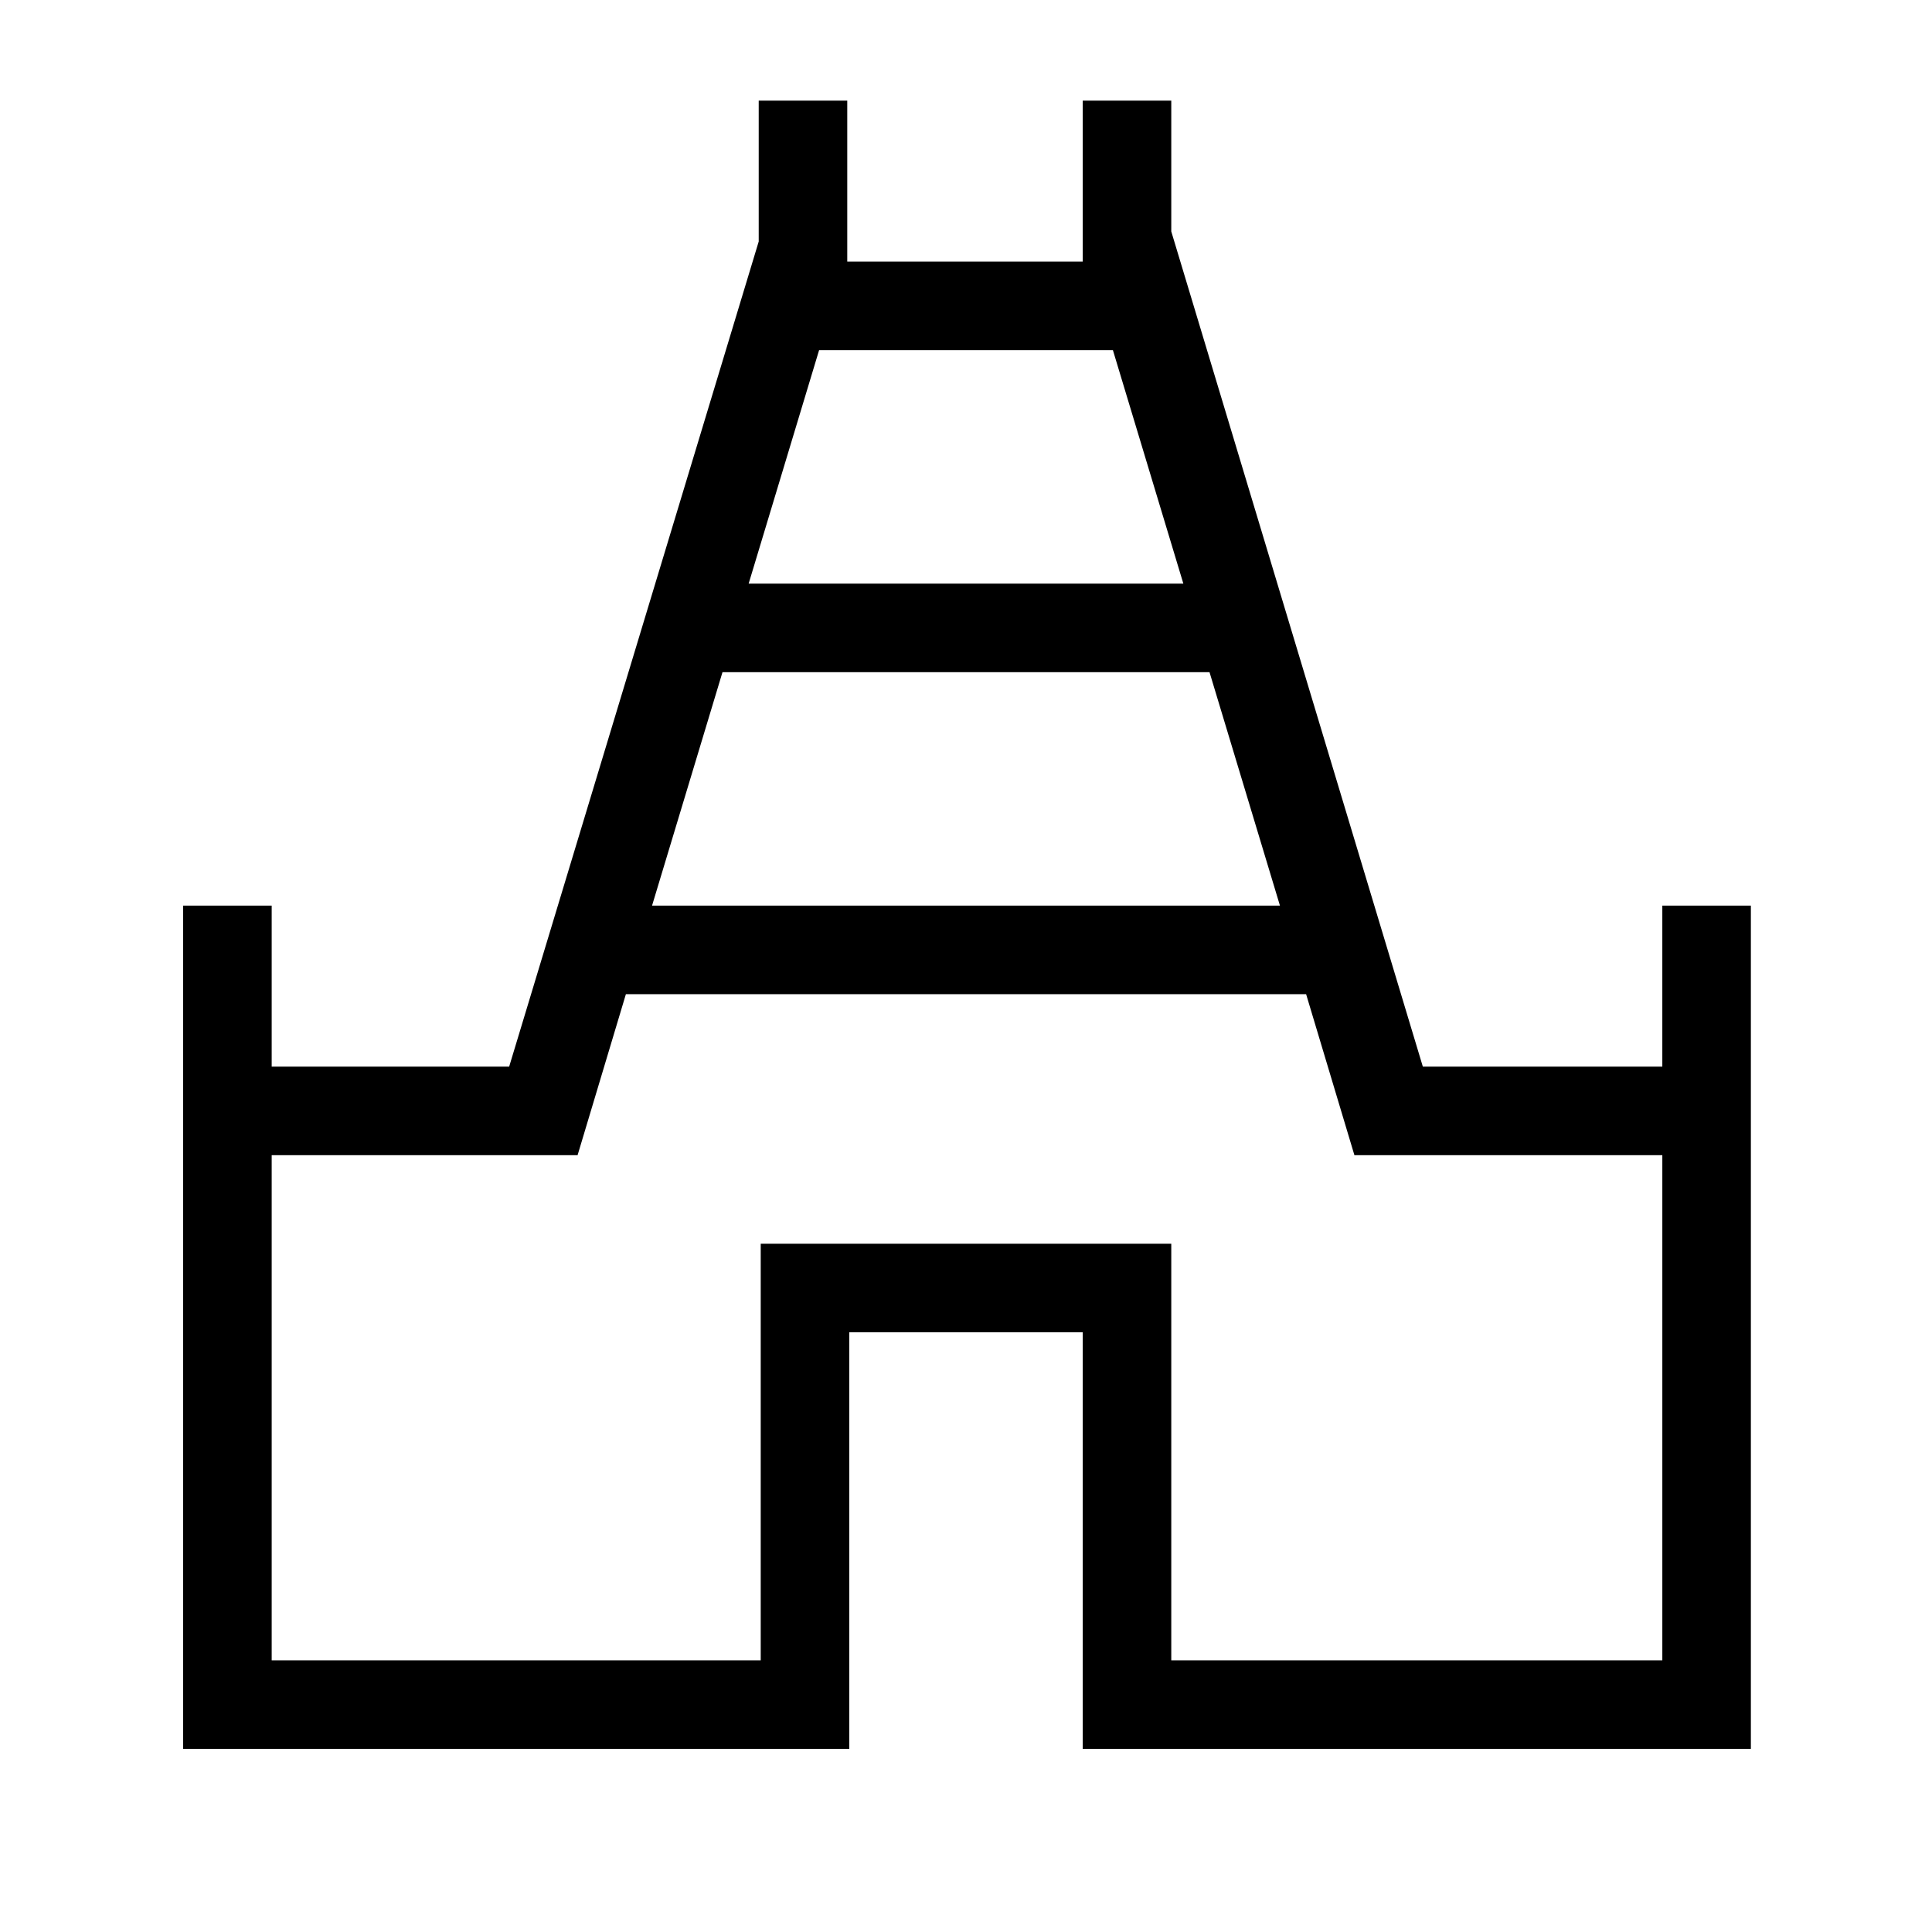 <svg xmlns="http://www.w3.org/2000/svg" height="48" width="48"><path d="M4.55 43.45V22.5h2.2v4h5.9L18.85 6V2.5h2.2v4h5.85v-4h2.2v3.25l6.25 20.75h5.95v-4h2.2v20.95H26.9V33.1h-5.8v10.35ZM16.2 22.5h15.6l-1.75-5.8h-12.1Zm2.4-8h10.8l-1.75-5.8h-7.3ZM6.75 41.25H18.9V30.9h10.2v10.35h12.2V28.7h-7.65l-1.2-4h-16.9l-1.2 4h-7.6ZM24 25Z"/></svg>